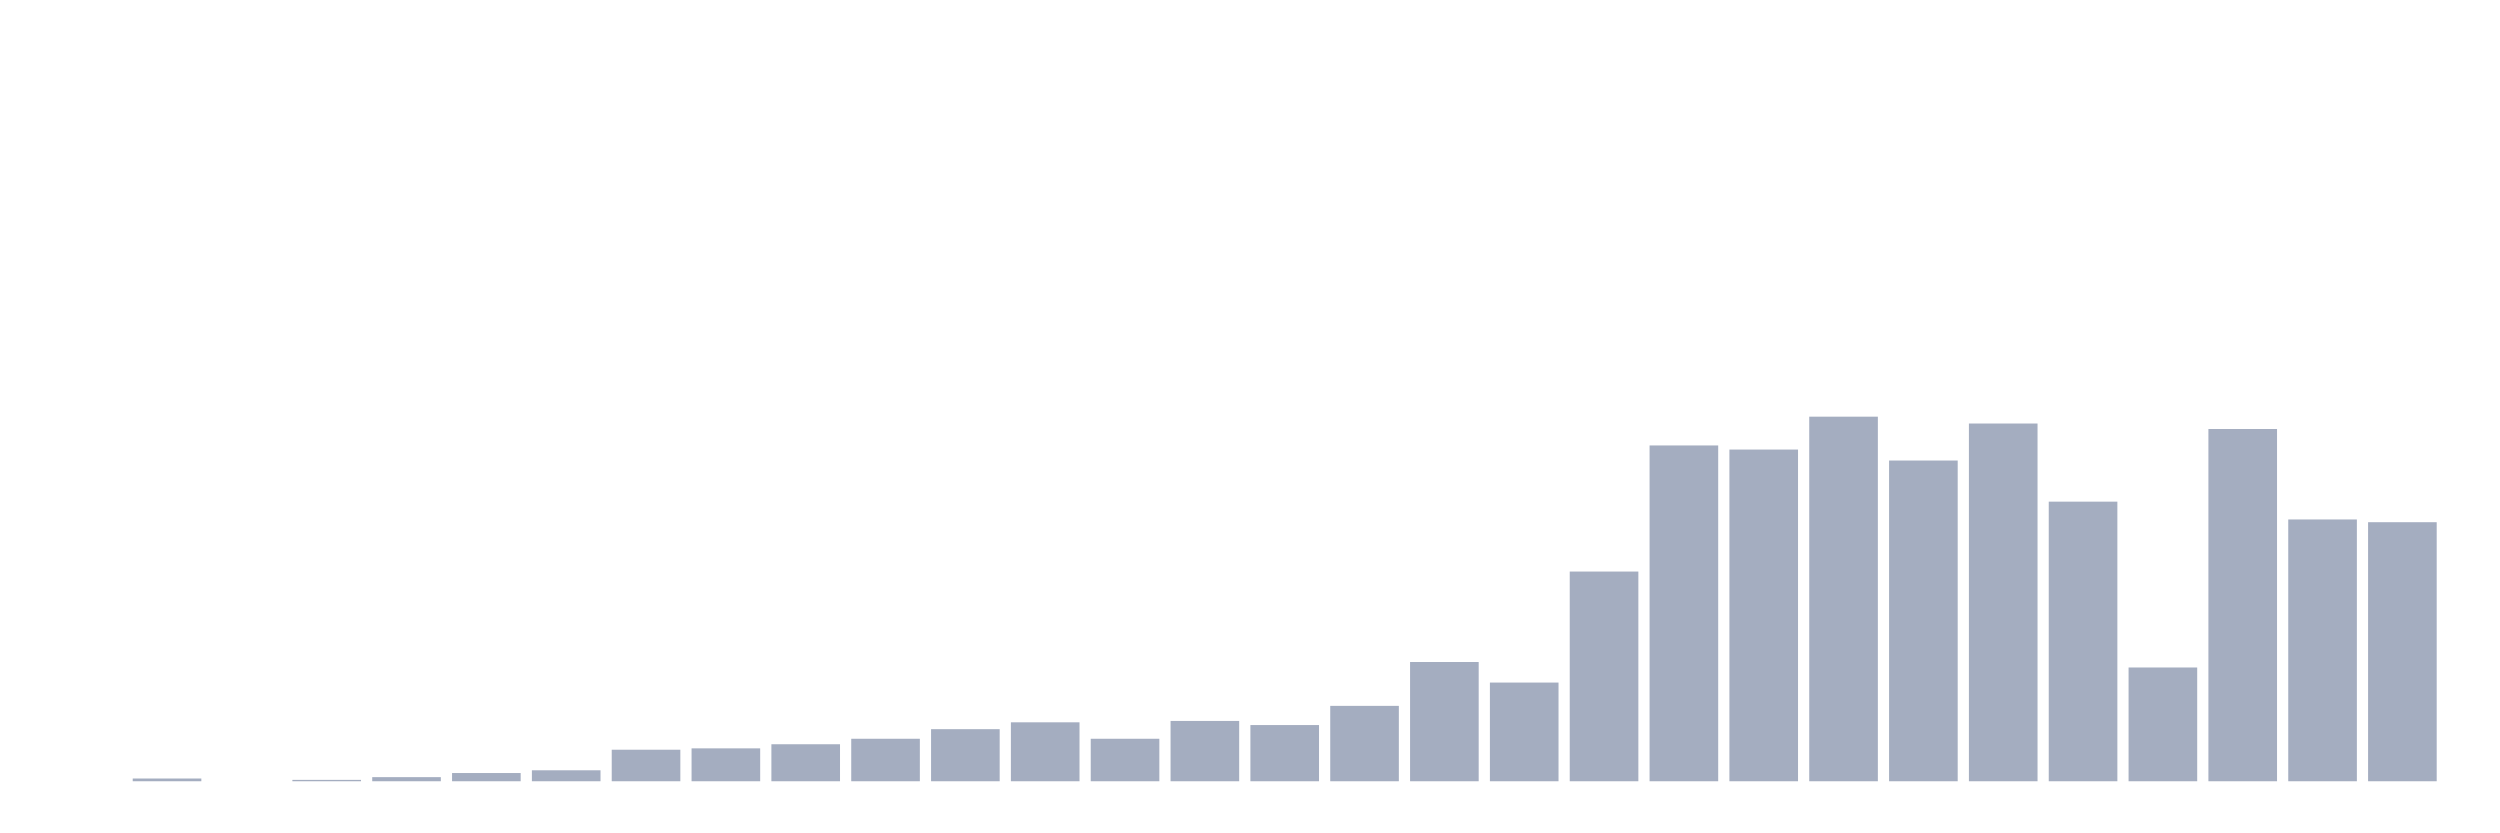 <svg xmlns="http://www.w3.org/2000/svg" viewBox="0 0 480 160"><g transform="translate(10,10)"><rect class="bar" x="0.153" width="13.175" y="140" height="0" fill="rgb(164,173,192)"></rect><rect class="bar" x="15.482" width="13.175" y="139.474" height="0.526" fill="rgb(164,173,192)"></rect><rect class="bar" x="30.81" width="13.175" y="140" height="0" fill="rgb(164,173,192)"></rect><rect class="bar" x="46.138" width="13.175" y="139.737" height="0.263" fill="rgb(164,173,192)"></rect><rect class="bar" x="61.466" width="13.175" y="139.211" height="0.789" fill="rgb(164,173,192)"></rect><rect class="bar" x="76.794" width="13.175" y="138.421" height="1.579" fill="rgb(164,173,192)"></rect><rect class="bar" x="92.123" width="13.175" y="137.895" height="2.105" fill="rgb(164,173,192)"></rect><rect class="bar" x="107.451" width="13.175" y="133.947" height="6.053" fill="rgb(164,173,192)"></rect><rect class="bar" x="122.779" width="13.175" y="133.684" height="6.316" fill="rgb(164,173,192)"></rect><rect class="bar" x="138.107" width="13.175" y="132.895" height="7.105" fill="rgb(164,173,192)"></rect><rect class="bar" x="153.436" width="13.175" y="131.842" height="8.158" fill="rgb(164,173,192)"></rect><rect class="bar" x="168.764" width="13.175" y="130" height="10" fill="rgb(164,173,192)"></rect><rect class="bar" x="184.092" width="13.175" y="128.684" height="11.316" fill="rgb(164,173,192)"></rect><rect class="bar" x="199.42" width="13.175" y="131.842" height="8.158" fill="rgb(164,173,192)"></rect><rect class="bar" x="214.748" width="13.175" y="128.421" height="11.579" fill="rgb(164,173,192)"></rect><rect class="bar" x="230.077" width="13.175" y="129.211" height="10.789" fill="rgb(164,173,192)"></rect><rect class="bar" x="245.405" width="13.175" y="125.526" height="14.474" fill="rgb(164,173,192)"></rect><rect class="bar" x="260.733" width="13.175" y="117.105" height="22.895" fill="rgb(164,173,192)"></rect><rect class="bar" x="276.061" width="13.175" y="121.053" height="18.947" fill="rgb(164,173,192)"></rect><rect class="bar" x="291.39" width="13.175" y="99.737" height="40.263" fill="rgb(164,173,192)"></rect><rect class="bar" x="306.718" width="13.175" y="75.526" height="64.474" fill="rgb(164,173,192)"></rect><rect class="bar" x="322.046" width="13.175" y="76.316" height="63.684" fill="rgb(164,173,192)"></rect><rect class="bar" x="337.374" width="13.175" y="70" height="70" fill="rgb(164,173,192)"></rect><rect class="bar" x="352.702" width="13.175" y="78.421" height="61.579" fill="rgb(164,173,192)"></rect><rect class="bar" x="368.031" width="13.175" y="71.316" height="68.684" fill="rgb(164,173,192)"></rect><rect class="bar" x="383.359" width="13.175" y="86.316" height="53.684" fill="rgb(164,173,192)"></rect><rect class="bar" x="398.687" width="13.175" y="118.158" height="21.842" fill="rgb(164,173,192)"></rect><rect class="bar" x="414.015" width="13.175" y="72.368" height="67.632" fill="rgb(164,173,192)"></rect><rect class="bar" x="429.344" width="13.175" y="89.737" height="50.263" fill="rgb(164,173,192)"></rect><rect class="bar" x="444.672" width="13.175" y="90.263" height="49.737" fill="rgb(164,173,192)"></rect></g></svg>